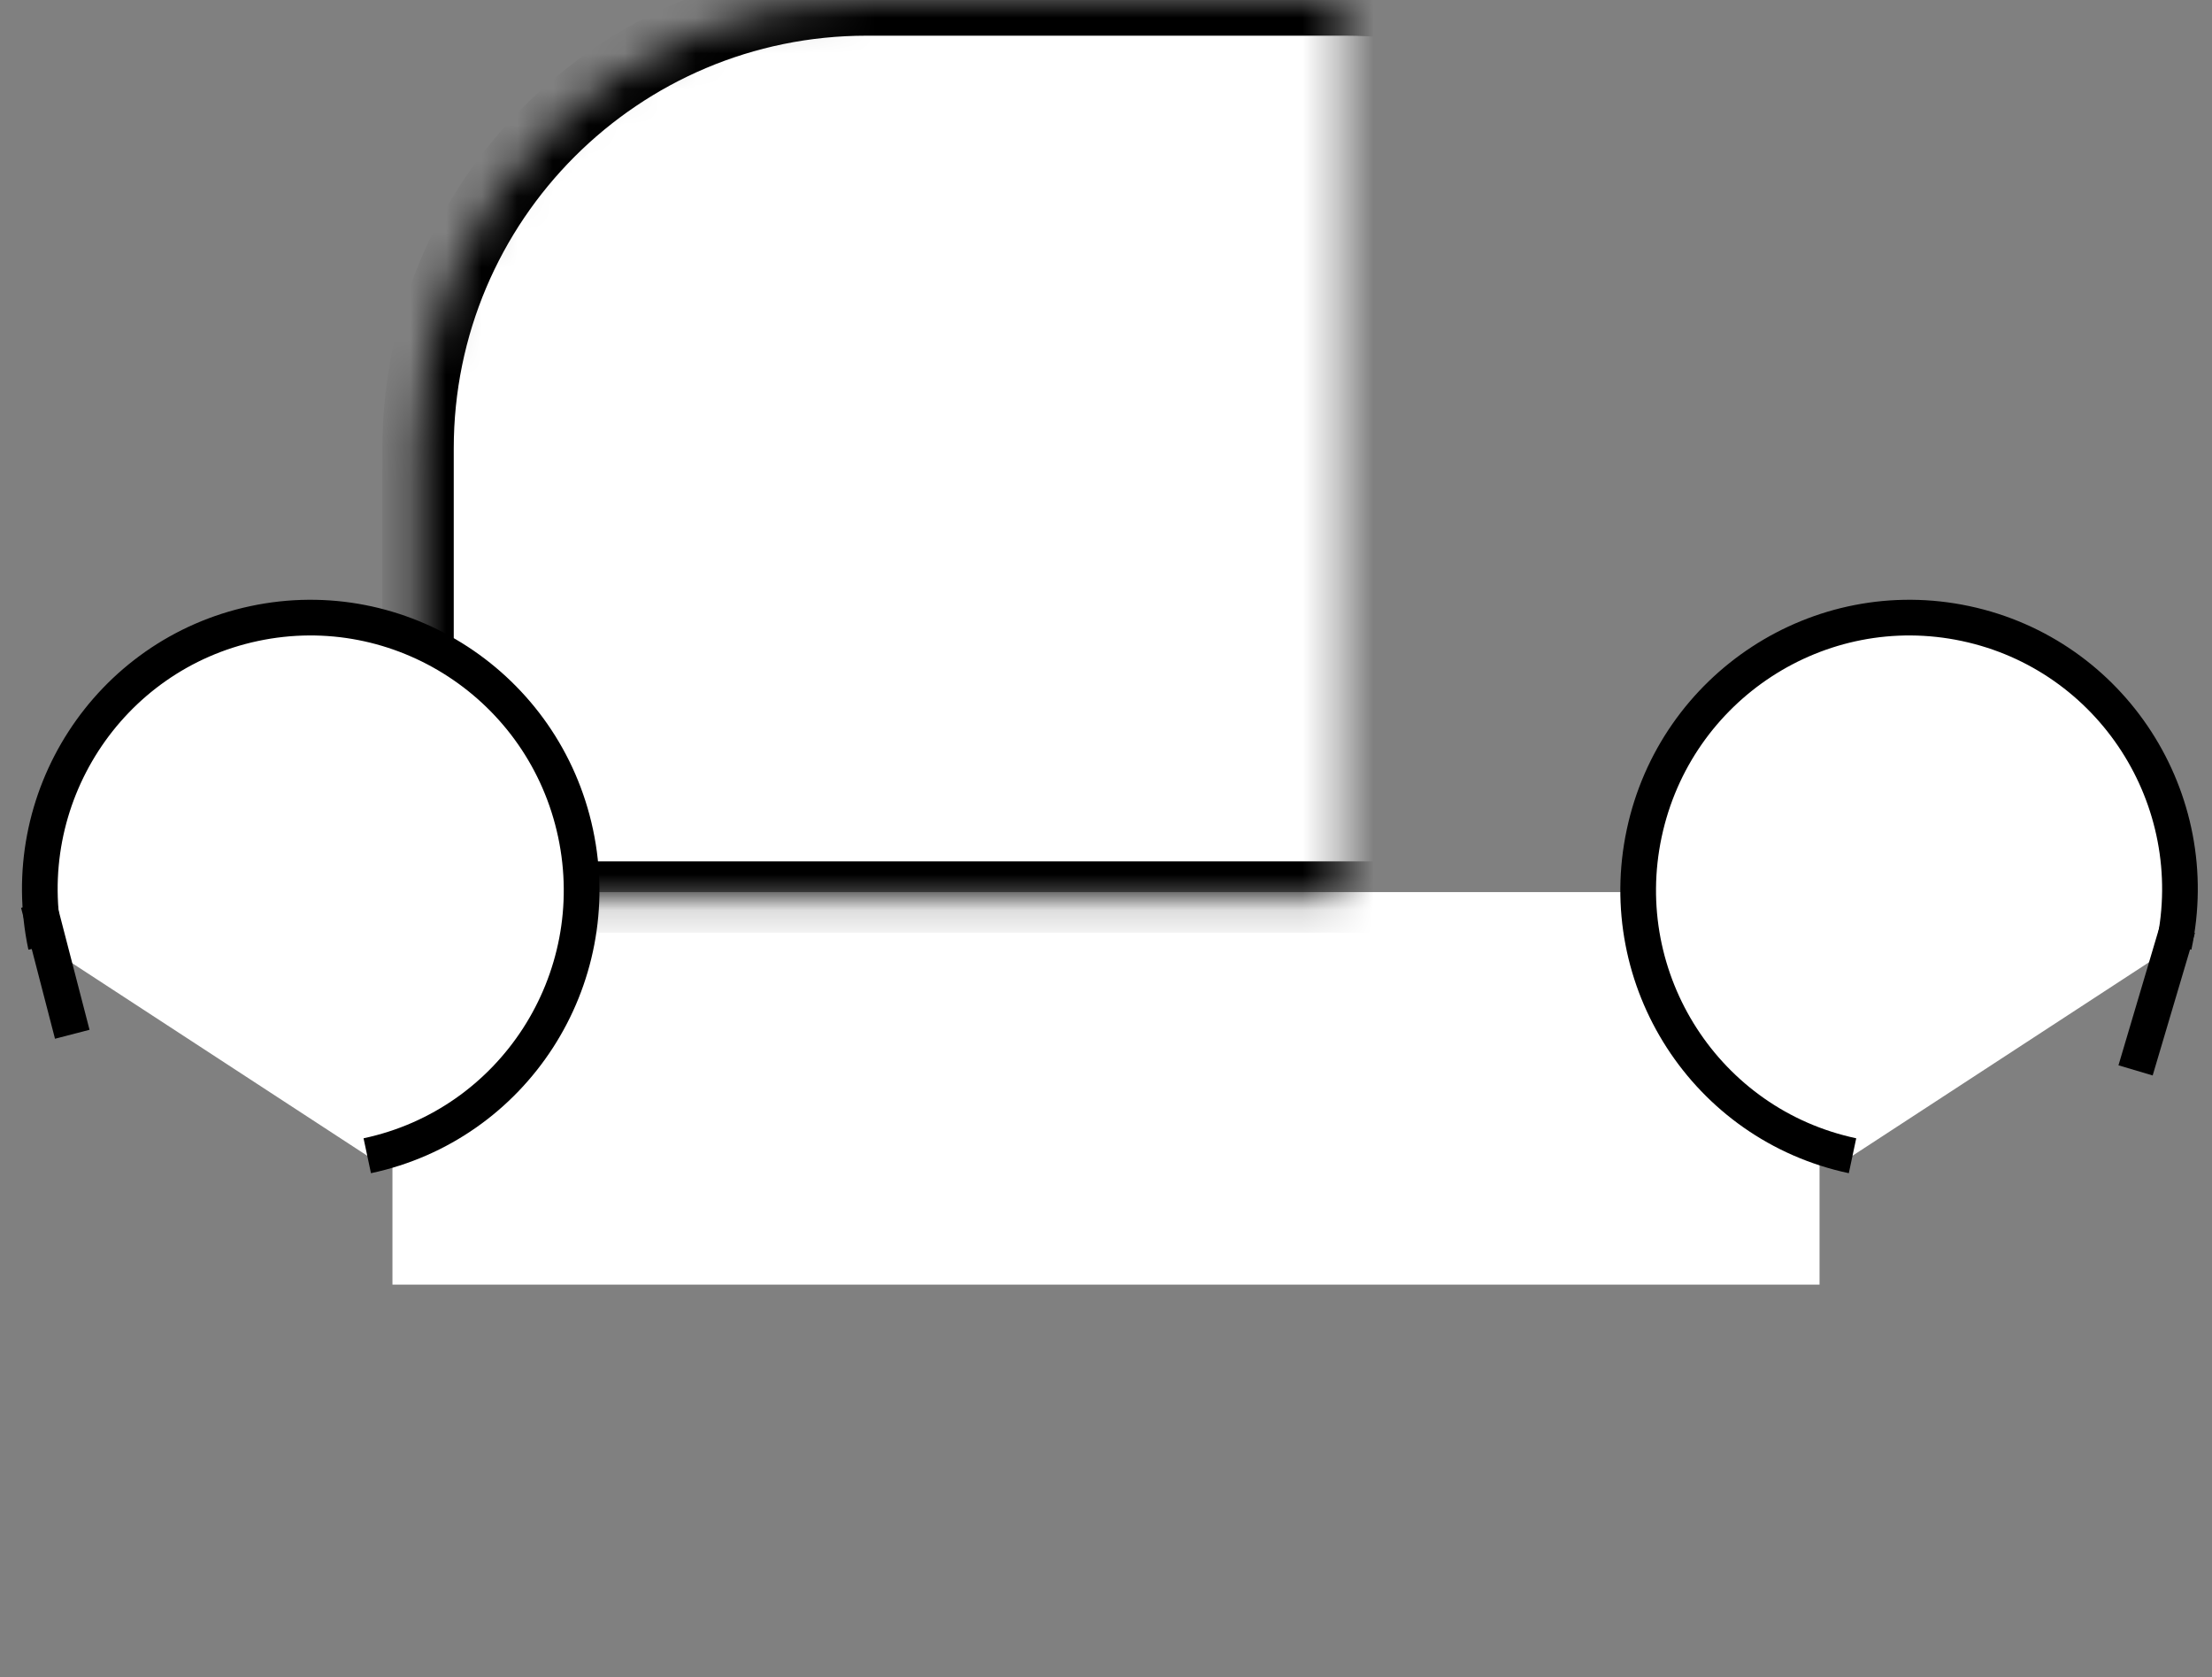 <?xml version="1.0" encoding="UTF-8"?>
<svg width="62px" height="47px" viewBox="0 0 62 47" version="1.1" xmlns="http://www.w3.org/2000/svg" xmlns:xlink="http://www.w3.org/1999/xlink">
    <rect x="0" y="0" width="62" height="47" fill="#808080" stroke="none"/>
    <!-- Generator: Sketch 42 (36781) - http://www.bohemiancoding.com/sketch -->
    <title>xxxhdpi/furniture</title>
    <desc>Created with Sketch.</desc>
    <defs>
        <path d="M2.196,28.003 C1.721,26.421 2.687,25.138 4.327,25.138 L12.718,25.138 L12.718,35.928 L51,35.928 L51,25.138 L59.879,25.138 C61.534,25.138 62.49,26.423 62.016,28.003 L56.982,44.802 C56.665,45.86 55.513,46.717 54.412,46.717 L9.8,46.717 C8.698,46.717 7.546,45.858 7.23,44.802 L2.196,28.003 Z" id="path-1"></path>
        <mask id="mask-2" maskContentUnits="userSpaceOnUse" maskUnits="objectBoundingBox" x="0" y="0" width="60.063" height="21.58" fill="white">
            <use xlink:href="#path-1"></use>
        </mask>
        <path d="M12.718,12.569 C12.718,5.627 18.346,0 25.292,0 L38.708,0 C45.652,0 51.282,5.626 51.282,12.569 L51.282,25.138 L12.718,25.138 L12.718,12.569 Z" id="path-3"></path>
        <mask id="mask-4" maskContentUnits="userSpaceOnUse" maskUnits="objectBoundingBox" x="0" y="0" width="38.564" height="25.138" fill="white">
            <use xlink:href="#path-3"></use>
        </mask>
    </defs>
    <g id="Page-1" stroke="none" stroke-width="1" fill="none" fill-rule="evenodd">
        <g id="3.0-home" transform="translate(-769, -735)">
            <g id="furniture" transform="translate(768, 735)">
                <g id="Group-13">
                    <rect id="Rectangle-19" fill="#FFFFFF" x="12" y="25" width="40" height="11"></rect>
                    <use id="Rectangle-17" stroke="#000000" mask="url(#mask-2)" stroke-width="2" fill="#FFFFFF" xlink:href="#path-1"></use>
                    <use id="Rectangle-8" stroke="#000000" mask="url(#mask-4)" stroke-width="2" fill="#FFFFFF" xlink:href="#path-3"></use>
                    <path d="M9.709,32.555 C13.901,32.555 17.299,29.142 17.299,24.932 C17.299,20.721 13.901,17.308 9.709,17.308 C5.517,17.308 2.119,20.721 2.119,24.932" id="Oval-5" stroke="#000000" fill="#FFFFFF" transform="translate(9.709, 24.932) rotate(-12) translate(-9.709, -24.932) "></path>
                    <path d="M62.099,24.932 C62.099,20.721 58.701,17.308 54.509,17.308 C50.317,17.308 46.919,20.721 46.919,24.932 C46.919,29.142 50.317,32.555 54.509,32.555" id="Oval-5" stroke="#000000" fill="#FFFFFF" transform="translate(54.509, 24.932) rotate(12) translate(-54.509, -24.932) "></path>
                    <path d="M61.9,26.483 L61,29.517" id="Line" stroke="#000000" stroke-linecap="square"></path>
                    <path d="M2.2,25.8 L2.9,28.5" id="Line" stroke="#000000" stroke-linecap="square"></path>
                </g>
            </g>
        </g>
    </g>
</svg>